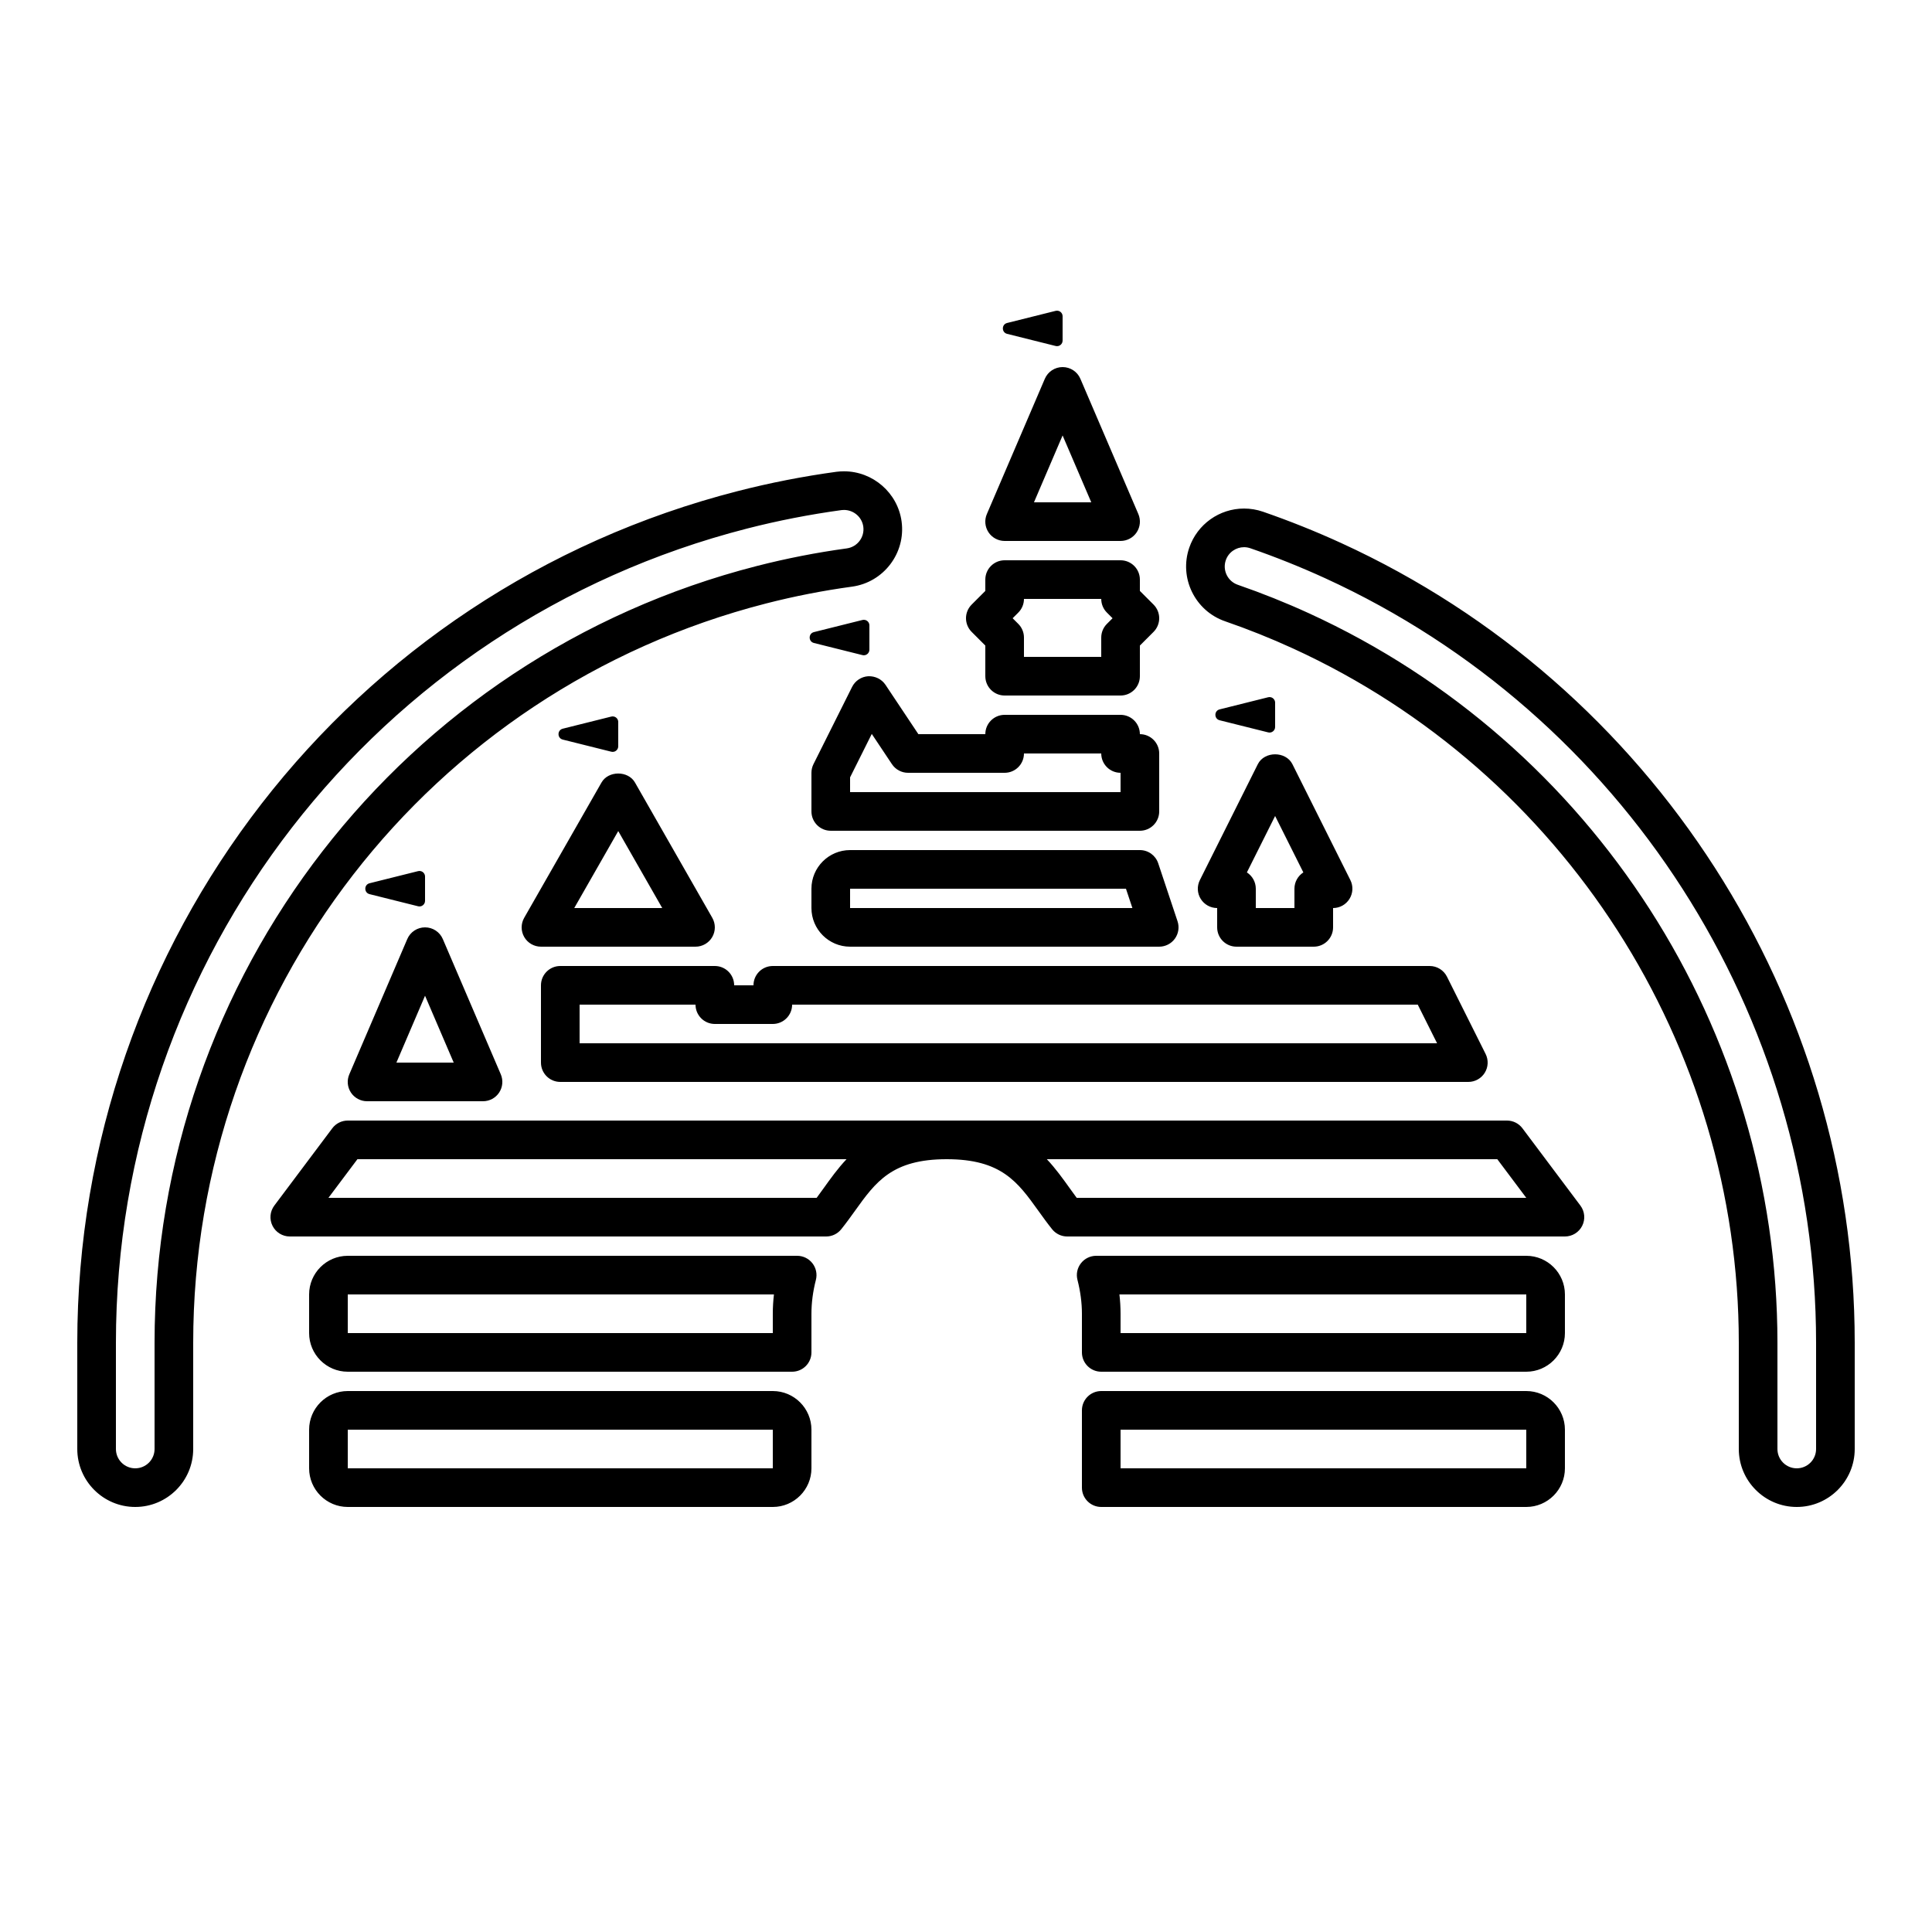 <svg fill="#000000" xmlns="http://www.w3.org/2000/svg"  viewBox="0 0 100 100" width="40px" height="40px">
<path d="M 54.773 16.088 C 54.731 16.078 54.684 16.078 54.639 16.09 L 52.129 16.717 C 51.835 16.79 51.835 17.208 52.129 17.281 L 54.639 17.908 C 54.822 17.956 55 17.817 55 17.627 L 55 16.371 C 55 16.229 54.901 16.116 54.773 16.088 z M 55 19 C 54.6 19 54.237 19.238 54.08 19.607 L 51.08 26.607 C 50.947 26.915 50.979 27.27 51.164 27.551 C 51.349 27.831 51.664 28 52 28 L 58 28 C 58.336 28 58.651 27.832 58.836 27.551 C 59.021 27.27 59.053 26.914 58.92 26.605 L 55.92 19.605 C 55.763 19.237 55.4 19 55 19 z M 55 22.539 L 56.484 26 L 53.518 26 L 55 22.539 z M 43.686 24.395 C 43.56 24.395 43.433 24.402 43.305 24.418 C 41.568 24.655 39.844 24.993 38.168 25.424 C 18.051 30.582 4 48.706 4 69.5 L 4 75 C 4 76.654 5.346 78 7 78 C 8.654 78 10 76.654 10 75 L 10 69.5 C 10 51.447 22.195 35.71 39.658 31.234 C 41.108 30.862 42.603 30.569 44.1 30.365 C 45.74 30.14 46.89 28.625 46.666 26.988 C 46.464 25.51 45.183 24.395 43.686 24.395 z M 64.393 26.322 C 63.114 26.322 61.974 27.136 61.557 28.344 C 61.017 29.907 61.848 31.618 63.412 32.158 C 64.6 32.568 65.783 33.041 66.924 33.564 C 80.942 39.981 90 54.088 90 69.5 L 90 75 C 90 76.654 91.346 78 93 78 C 94.654 78 96 76.654 96 75 L 96 69.5 C 96 51.748 85.568 35.501 69.422 28.109 C 68.106 27.506 66.742 26.96 65.371 26.486 C 65.052 26.377 64.724 26.322 64.393 26.322 z M 43.686 26.395 C 44.177 26.395 44.615 26.755 44.684 27.26 C 44.759 27.807 44.375 28.31 43.828 28.385 C 42.26 28.599 40.69 28.907 39.162 29.299 C 20.813 34.002 8 50.533 8 69.5 L 8 75 C 8 75.553 7.552 76 7 76 C 6.448 76 6 75.553 6 75 L 6 69.5 C 6 49.619 19.432 32.29 38.664 27.359 C 40.266 26.948 41.914 26.627 43.559 26.402 C 43.602 26.397 43.644 26.395 43.686 26.395 z M 64.393 28.322 C 64.501 28.322 64.61 28.341 64.717 28.377 C 66.025 28.829 67.327 29.351 68.588 29.928 C 84.025 36.995 94 52.528 94 69.5 L 94 75 C 94 75.553 93.552 76 93 76 C 92.448 76 92 75.553 92 75 L 92 69.5 C 92 53.308 82.483 38.488 67.756 31.746 C 66.554 31.195 65.313 30.699 64.066 30.268 C 63.544 30.087 63.267 29.517 63.447 28.996 C 63.59 28.582 63.979 28.322 64.393 28.322 z M 52 29 C 51.448 29 51 29.447 51 30 L 51 30.586 L 50.293 31.293 C 49.902 31.684 49.902 32.316 50.293 32.707 L 51 33.414 L 51 35 C 51 35.553 51.448 36 52 36 L 58 36 C 58.552 36 59 35.553 59 35 L 59 33.414 L 59.707 32.707 C 60.098 32.316 60.098 31.684 59.707 31.293 L 59 30.586 L 59 30 C 59 29.447 58.552 29 58 29 L 52 29 z M 53 31 L 57 31 C 57 31.266 57.105 31.52 57.293 31.707 L 57.586 32 L 57.293 32.293 C 57.105 32.48 57 32.734 57 33 L 57 34 L 53 34 L 53 33 C 53 32.734 52.895 32.48 52.707 32.293 L 52.414 32 L 52.707 31.707 C 52.895 31.52 53 31.266 53 31 z M 44.773 32.088 C 44.731 32.078 44.684 32.078 44.639 32.09 L 42.129 32.717 C 41.835 32.79 41.835 33.208 42.129 33.281 L 44.639 33.908 C 44.822 33.956 45 33.817 45 33.627 L 45 32.371 C 45 32.229 44.901 32.116 44.773 32.088 z M 44.938 35.002 C 44.581 35.025 44.265 35.235 44.105 35.553 L 42.105 39.553 C 42.036 39.691 42 39.845 42 40 L 42 42 C 42 42.553 42.448 43 43 43 L 59 43 C 59.552 43 60 42.553 60 42 L 60 39 C 60 38.447 59.552 38 59 38 C 59 37.447 58.552 37 58 37 L 52 37 C 51.448 37 51 37.447 51 38 L 47.535 38 L 45.832 35.445 C 45.634 35.149 45.295 34.988 44.938 35.002 z M 65.773 36.088 C 65.731 36.078 65.684 36.078 65.639 36.09 L 63.129 36.717 C 62.835 36.79 62.835 37.208 63.129 37.281 L 65.639 37.908 C 65.822 37.956 66 37.817 66 37.627 L 66 36.371 C 66 36.229 65.901 36.116 65.773 36.088 z M 31.773 37.088 C 31.731 37.078 31.684 37.078 31.639 37.09 L 29.129 37.717 C 28.835 37.79 28.835 38.208 29.129 38.281 L 31.639 38.908 C 31.822 38.956 32 38.817 32 38.627 L 32 37.371 C 32 37.229 31.901 37.116 31.773 37.088 z M 45.123 37.988 L 46.168 39.555 C 46.354 39.833 46.666 40 47 40 L 52 40 C 52.552 40 53 39.553 53 39 L 57 39 C 57 39.553 57.448 40 58 40 L 58 41 L 44 41 L 44 40.236 L 45.123 37.988 z M 66 39.043 C 65.638 39.043 65.275 39.214 65.105 39.553 L 62.105 45.553 C 61.95 45.863 61.965 46.23 62.148 46.525 C 62.331 46.82 62.653 47 63 47 L 63 48 C 63 48.553 63.448 49 64 49 L 68 49 C 68.552 49 69 48.553 69 48 L 69 47 C 69.347 47 69.668 46.82 69.85 46.525 C 70.032 46.23 70.05 45.863 69.895 45.553 L 66.895 39.553 C 66.725 39.214 66.362 39.043 66 39.043 z M 32 40.037 C 31.655 40.037 31.31 40.192 31.133 40.504 L 27.133 47.504 C 26.956 47.814 26.956 48.193 27.135 48.502 C 27.314 48.811 27.644 49 28 49 L 36 49 C 36.356 49 36.686 48.811 36.865 48.502 C 37.044 48.193 37.044 47.814 36.867 47.504 L 32.867 40.504 C 32.69 40.192 32.345 40.037 32 40.037 z M 66 42.236 L 67.461 45.156 C 67.184 45.335 67 45.646 67 46 L 67 47 L 65 47 L 65 46 C 65 45.646 64.816 45.335 64.539 45.156 L 66 42.236 z M 32 43.016 L 34.277 47 L 29.723 47 L 32 43.016 z M 44 44 C 42.897 44 42 44.897 42 46 L 42 47 C 42 48.103 42.897 49 44 49 L 60 49 C 60.321 49 60.623 48.846 60.811 48.586 C 60.999 48.326 61.051 47.989 60.949 47.684 L 59.949 44.684 C 59.813 44.275 59.431 44 59 44 L 44 44 z M 21.773 45.088 C 21.731 45.078 21.684 45.078 21.639 45.09 L 19.129 45.717 C 18.835 45.79 18.835 46.208 19.129 46.281 L 21.639 46.908 C 21.822 46.956 22 46.817 22 46.627 L 22 45.371 C 22 45.229 21.901 45.116 21.773 45.088 z M 44 46 L 58.279 46 L 58.613 47 L 44 47 L 44 46 z M 22 48 C 21.6 48 21.237 48.238 21.08 48.607 L 18.08 55.607 C 17.947 55.915 17.979 56.27 18.164 56.551 C 18.349 56.831 18.664 57 19 57 L 25 57 C 25.336 57 25.651 56.832 25.836 56.551 C 26.021 56.27 26.053 55.914 25.92 55.605 L 22.92 48.605 C 22.763 48.237 22.4 48 22 48 z M 29 50 C 28.448 50 28 50.447 28 51 L 28 55 C 28 55.553 28.448 56 29 56 L 76 56 C 76.347 56 76.67 55.82 76.852 55.525 C 77.034 55.23 77.05 54.863 76.895 54.553 L 74.895 50.553 C 74.725 50.214 74.379 50 74 50 L 40 50 C 39.448 50 39 50.447 39 51 L 38 51 C 38 50.447 37.552 50 37 50 L 29 50 z M 22 51.539 L 23.484 55 L 20.518 55 L 22 51.539 z M 30 52 L 36 52 C 36 52.553 36.448 53 37 53 L 40 53 C 40.552 53 41 52.553 41 52 L 73.383 52 L 74.383 54 L 30 54 L 30 52 z M 18 58 C 17.685 58 17.388 58.148 17.199 58.4 L 14.199 62.4 C 13.971 62.703 13.936 63.108 14.105 63.447 C 14.274 63.786 14.621 64 15 64 L 42.762 64 C 43.065 64 43.351 63.863 43.541 63.627 C 43.793 63.313 44.027 62.988 44.258 62.666 C 45.327 61.177 46.17 60 49 60 C 51.83 60 52.673 61.177 53.742 62.666 C 53.973 62.988 54.207 63.313 54.459 63.627 C 54.649 63.863 54.935 64 55.238 64 L 81 64 C 81.379 64 81.725 63.786 81.895 63.447 C 82.065 63.108 82.028 62.703 81.801 62.4 L 78.801 58.4 C 78.612 58.148 78.315 58 78 58 L 49 58 L 18 58 z M 18.5 60 L 43.816 60 C 43.362 60.481 42.991 61.001 42.633 61.5 C 42.513 61.667 42.393 61.834 42.27 62 L 17 62 L 18.5 60 z M 54.184 60 L 77.5 60 L 79 62 L 55.73 62 C 55.607 61.834 55.487 61.667 55.367 61.5 C 55.009 61.001 54.638 60.481 54.184 60 z M 18 65 C 16.897 65 16 65.897 16 67 L 16 69 C 16 70.103 16.897 71 18 71 L 41 71 C 41.552 71 42 70.553 42 70 L 42 68 C 42 67.433 42.077 66.843 42.23 66.248 C 42.307 65.95 42.242 65.633 42.053 65.389 C 41.863 65.144 41.571 65 41.262 65 L 18 65 z M 56.738 65 C 56.429 65 56.136 65.144 55.947 65.389 C 55.757 65.633 55.693 65.949 55.77 66.248 C 55.922 66.843 56 67.433 56 68 L 56 70 C 56 70.553 56.448 71 57 71 L 79 71 C 80.103 71 81 70.103 81 69 L 81 67 C 81 65.897 80.103 65 79 65 L 56.738 65 z M 18 67 L 40.059 67 C 40.02 67.336 40 67.67 40 68 L 40 69 L 18 69 L 18 67 z M 57.941 67 L 79 67 L 79 69 L 58 69 L 58 68 C 58 67.67 57.98 67.336 57.941 67 z M 18 72 C 16.897 72 16 72.897 16 74 L 16 76 C 16 77.103 16.897 78 18 78 L 40 78 C 41.103 78 42 77.103 42 76 L 42 74 C 42 72.897 41.103 72 40 72 L 18 72 z M 57 72 C 56.448 72 56 72.447 56 73 L 56 77 C 56 77.553 56.448 78 57 78 L 79 78 C 80.103 78 81 77.103 81 76 L 81 74 C 81 72.897 80.103 72 79 72 L 57 72 z M 18 74 L 40 74 L 40 76 L 18 76 L 18 74 z M 58 74 L 79 74 L 79 76 L 58 76 L 58 74 z"/></svg>